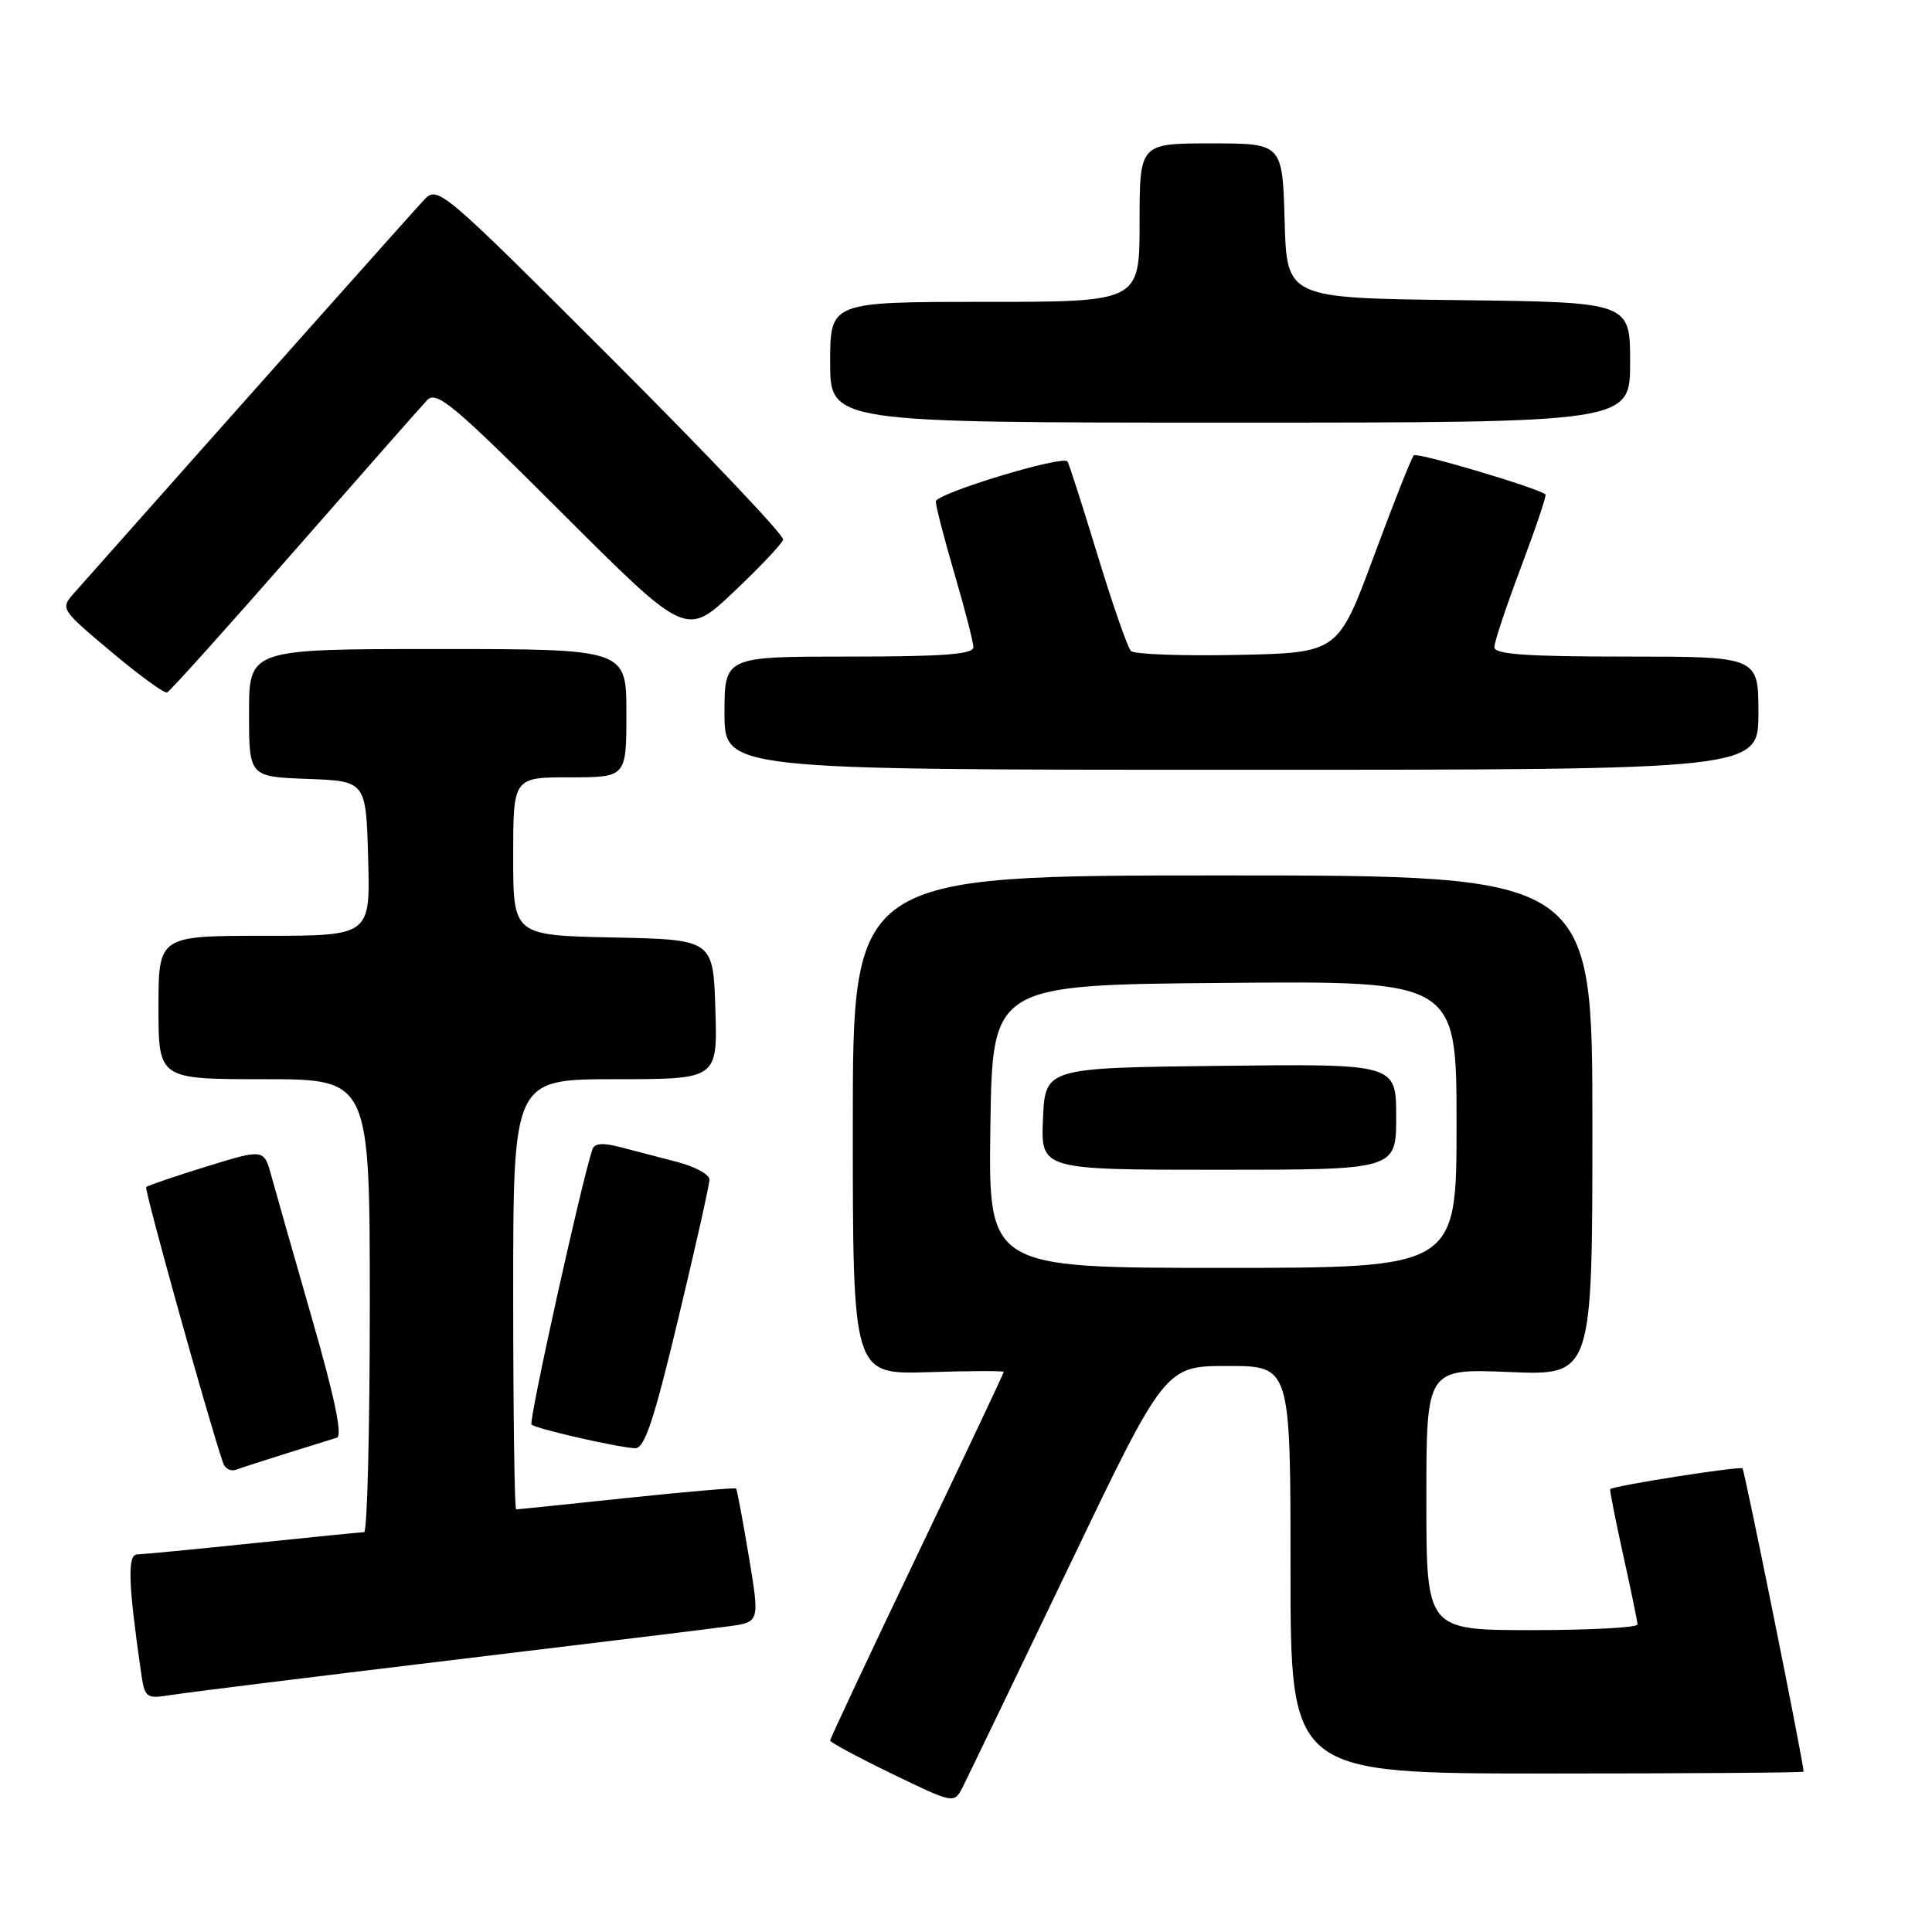 <?xml version="1.0" encoding="UTF-8" standalone="no"?>
<!DOCTYPE svg PUBLIC "-//W3C//DTD SVG 1.1//EN" "http://www.w3.org/Graphics/SVG/1.1/DTD/svg11.dtd" >
<svg xmlns="http://www.w3.org/2000/svg" xmlns:xlink="http://www.w3.org/1999/xlink" version="1.1" viewBox="0 0 256 256">
 <g >
 <path fill="currentColor"
d=" M 141.56 207.75 C 154.38 181.00 154.38 181.00 162.69 181.00 C 171.00 181.00 171.00 181.00 171.00 208.00 C 171.00 235.00 171.00 235.00 205.00 235.00 C 223.70 235.00 239.00 234.89 238.99 234.75 C 238.93 233.30 231.18 194.85 230.89 194.57 C 230.54 194.24 213.78 196.87 213.36 197.32 C 213.27 197.42 214.04 201.32 215.07 206.00 C 216.11 210.68 216.96 214.84 216.98 215.25 C 216.99 215.66 210.70 216.00 203.00 216.00 C 189.00 216.00 189.00 216.00 189.00 198.68 C 189.00 181.35 189.00 181.35 200.00 181.80 C 211.00 182.26 211.00 182.26 211.00 149.13 C 211.00 116.00 211.00 116.00 162.00 116.00 C 113.00 116.00 113.00 116.00 113.00 149.07 C 113.00 182.13 113.00 182.13 123.00 181.82 C 128.50 181.64 133.00 181.63 133.00 181.79 C 133.00 181.95 127.83 192.90 121.50 206.13 C 115.17 219.36 110.00 230.38 110.00 230.63 C 110.00 230.87 113.70 232.86 118.22 235.05 C 126.43 239.02 126.43 239.02 127.58 236.76 C 128.21 235.52 134.50 222.46 141.56 207.75 Z  M 59.50 220.02 C 77.65 217.84 94.34 215.80 96.59 215.49 C 100.67 214.93 100.67 214.93 99.22 206.21 C 98.42 201.42 97.66 197.38 97.54 197.24 C 97.42 197.10 90.90 197.67 83.05 198.49 C 75.21 199.32 68.61 200.00 68.39 200.00 C 68.18 200.00 68.00 187.18 68.00 171.50 C 68.00 143.00 68.00 143.00 81.54 143.00 C 95.08 143.00 95.08 143.00 94.79 133.75 C 94.50 124.50 94.50 124.50 81.25 124.22 C 68.00 123.94 68.00 123.94 68.00 113.47 C 68.00 103.00 68.00 103.00 75.50 103.00 C 83.00 103.00 83.00 103.00 83.00 94.50 C 83.00 86.00 83.00 86.00 58.00 86.00 C 33.00 86.00 33.00 86.00 33.00 94.46 C 33.00 102.92 33.00 102.92 40.75 103.21 C 48.50 103.50 48.50 103.50 48.78 113.75 C 49.07 124.00 49.07 124.00 35.03 124.00 C 21.00 124.00 21.00 124.00 21.00 133.50 C 21.00 143.00 21.00 143.00 35.00 143.00 C 49.00 143.00 49.00 143.00 49.00 173.00 C 49.00 189.50 48.66 203.01 48.25 203.02 C 47.84 203.03 41.20 203.69 33.50 204.49 C 25.80 205.29 18.91 205.95 18.18 205.97 C 16.87 206.00 16.98 209.70 18.65 221.32 C 19.19 225.09 19.25 225.13 22.85 224.57 C 24.86 224.25 41.35 222.21 59.50 220.02 Z  M 38.00 192.57 C 41.02 191.62 44.01 190.69 44.64 190.50 C 45.41 190.26 44.33 185.10 41.37 174.82 C 38.95 166.40 36.52 157.86 35.97 155.86 C 34.98 152.22 34.98 152.22 27.36 154.57 C 23.17 155.87 19.58 157.09 19.37 157.29 C 19.09 157.58 27.49 187.76 29.56 193.85 C 29.81 194.60 30.58 195.00 31.26 194.75 C 31.94 194.50 34.98 193.52 38.00 192.57 Z  M 89.87 174.75 C 92.15 165.26 94.01 156.95 94.01 156.29 C 94.00 155.62 92.09 154.58 89.75 153.97 C 87.41 153.37 84.01 152.48 82.19 152.00 C 79.86 151.39 78.77 151.48 78.49 152.32 C 77.05 156.59 70.02 188.35 70.43 188.76 C 70.98 189.31 81.54 191.73 84.11 191.90 C 85.40 191.98 86.59 188.44 89.87 174.75 Z  M 233.00 94.50 C 233.00 87.00 233.00 87.00 215.50 87.00 C 202.16 87.00 198.00 86.70 198.01 85.75 C 198.01 85.06 199.61 80.28 201.55 75.13 C 203.49 69.97 204.95 65.64 204.79 65.51 C 203.72 64.64 187.77 59.90 187.34 60.33 C 187.04 60.62 184.66 66.63 182.05 73.68 C 177.30 86.50 177.30 86.50 163.98 86.78 C 156.65 86.93 150.30 86.70 149.86 86.26 C 149.41 85.81 147.41 80.06 145.41 73.48 C 143.40 66.89 141.62 61.34 141.44 61.14 C 140.69 60.32 124.00 65.40 124.00 66.45 C 124.00 67.09 125.12 71.40 126.48 76.05 C 127.84 80.70 128.97 85.06 128.98 85.75 C 128.99 86.70 125.04 87.00 112.50 87.00 C 96.00 87.00 96.00 87.00 96.00 94.50 C 96.00 102.00 96.00 102.00 164.50 102.00 C 233.00 102.00 233.00 102.00 233.00 94.50 Z  M 39.00 73.00 C 47.90 62.83 55.82 53.84 56.60 53.02 C 57.85 51.73 60.09 53.61 74.47 67.97 C 90.91 84.39 90.91 84.39 97.21 78.44 C 100.67 75.17 103.62 72.05 103.77 71.50 C 103.92 70.95 93.68 60.16 81.03 47.52 C 58.31 24.82 58.00 24.56 56.16 26.52 C 54.71 28.06 33.11 52.32 9.81 78.59 C 7.98 80.65 8.03 80.73 14.71 86.34 C 18.42 89.46 21.76 91.90 22.13 91.76 C 22.51 91.62 30.09 83.17 39.00 73.00 Z  M 216.00 48.02 C 216.00 40.04 216.00 40.04 193.25 39.77 C 170.50 39.50 170.50 39.50 170.22 29.25 C 169.93 19.00 169.93 19.00 160.47 19.00 C 151.00 19.00 151.00 19.00 151.00 29.50 C 151.00 40.00 151.00 40.00 130.50 40.00 C 110.00 40.00 110.00 40.00 110.00 48.00 C 110.00 56.00 110.00 56.00 163.00 56.00 C 216.00 56.00 216.00 56.00 216.00 48.02 Z  M 131.23 149.25 C 131.50 130.50 131.50 130.50 162.25 130.24 C 193.00 129.97 193.00 129.97 193.00 148.99 C 193.00 168.00 193.00 168.00 161.98 168.00 C 130.96 168.00 130.96 168.00 131.23 149.25 Z  M 185.00 147.98 C 185.00 140.96 185.00 140.96 161.75 141.23 C 138.50 141.50 138.50 141.50 138.20 148.25 C 137.91 155.00 137.91 155.00 161.45 155.00 C 185.00 155.00 185.00 155.00 185.00 147.98 Z "/>
</g>
</svg>